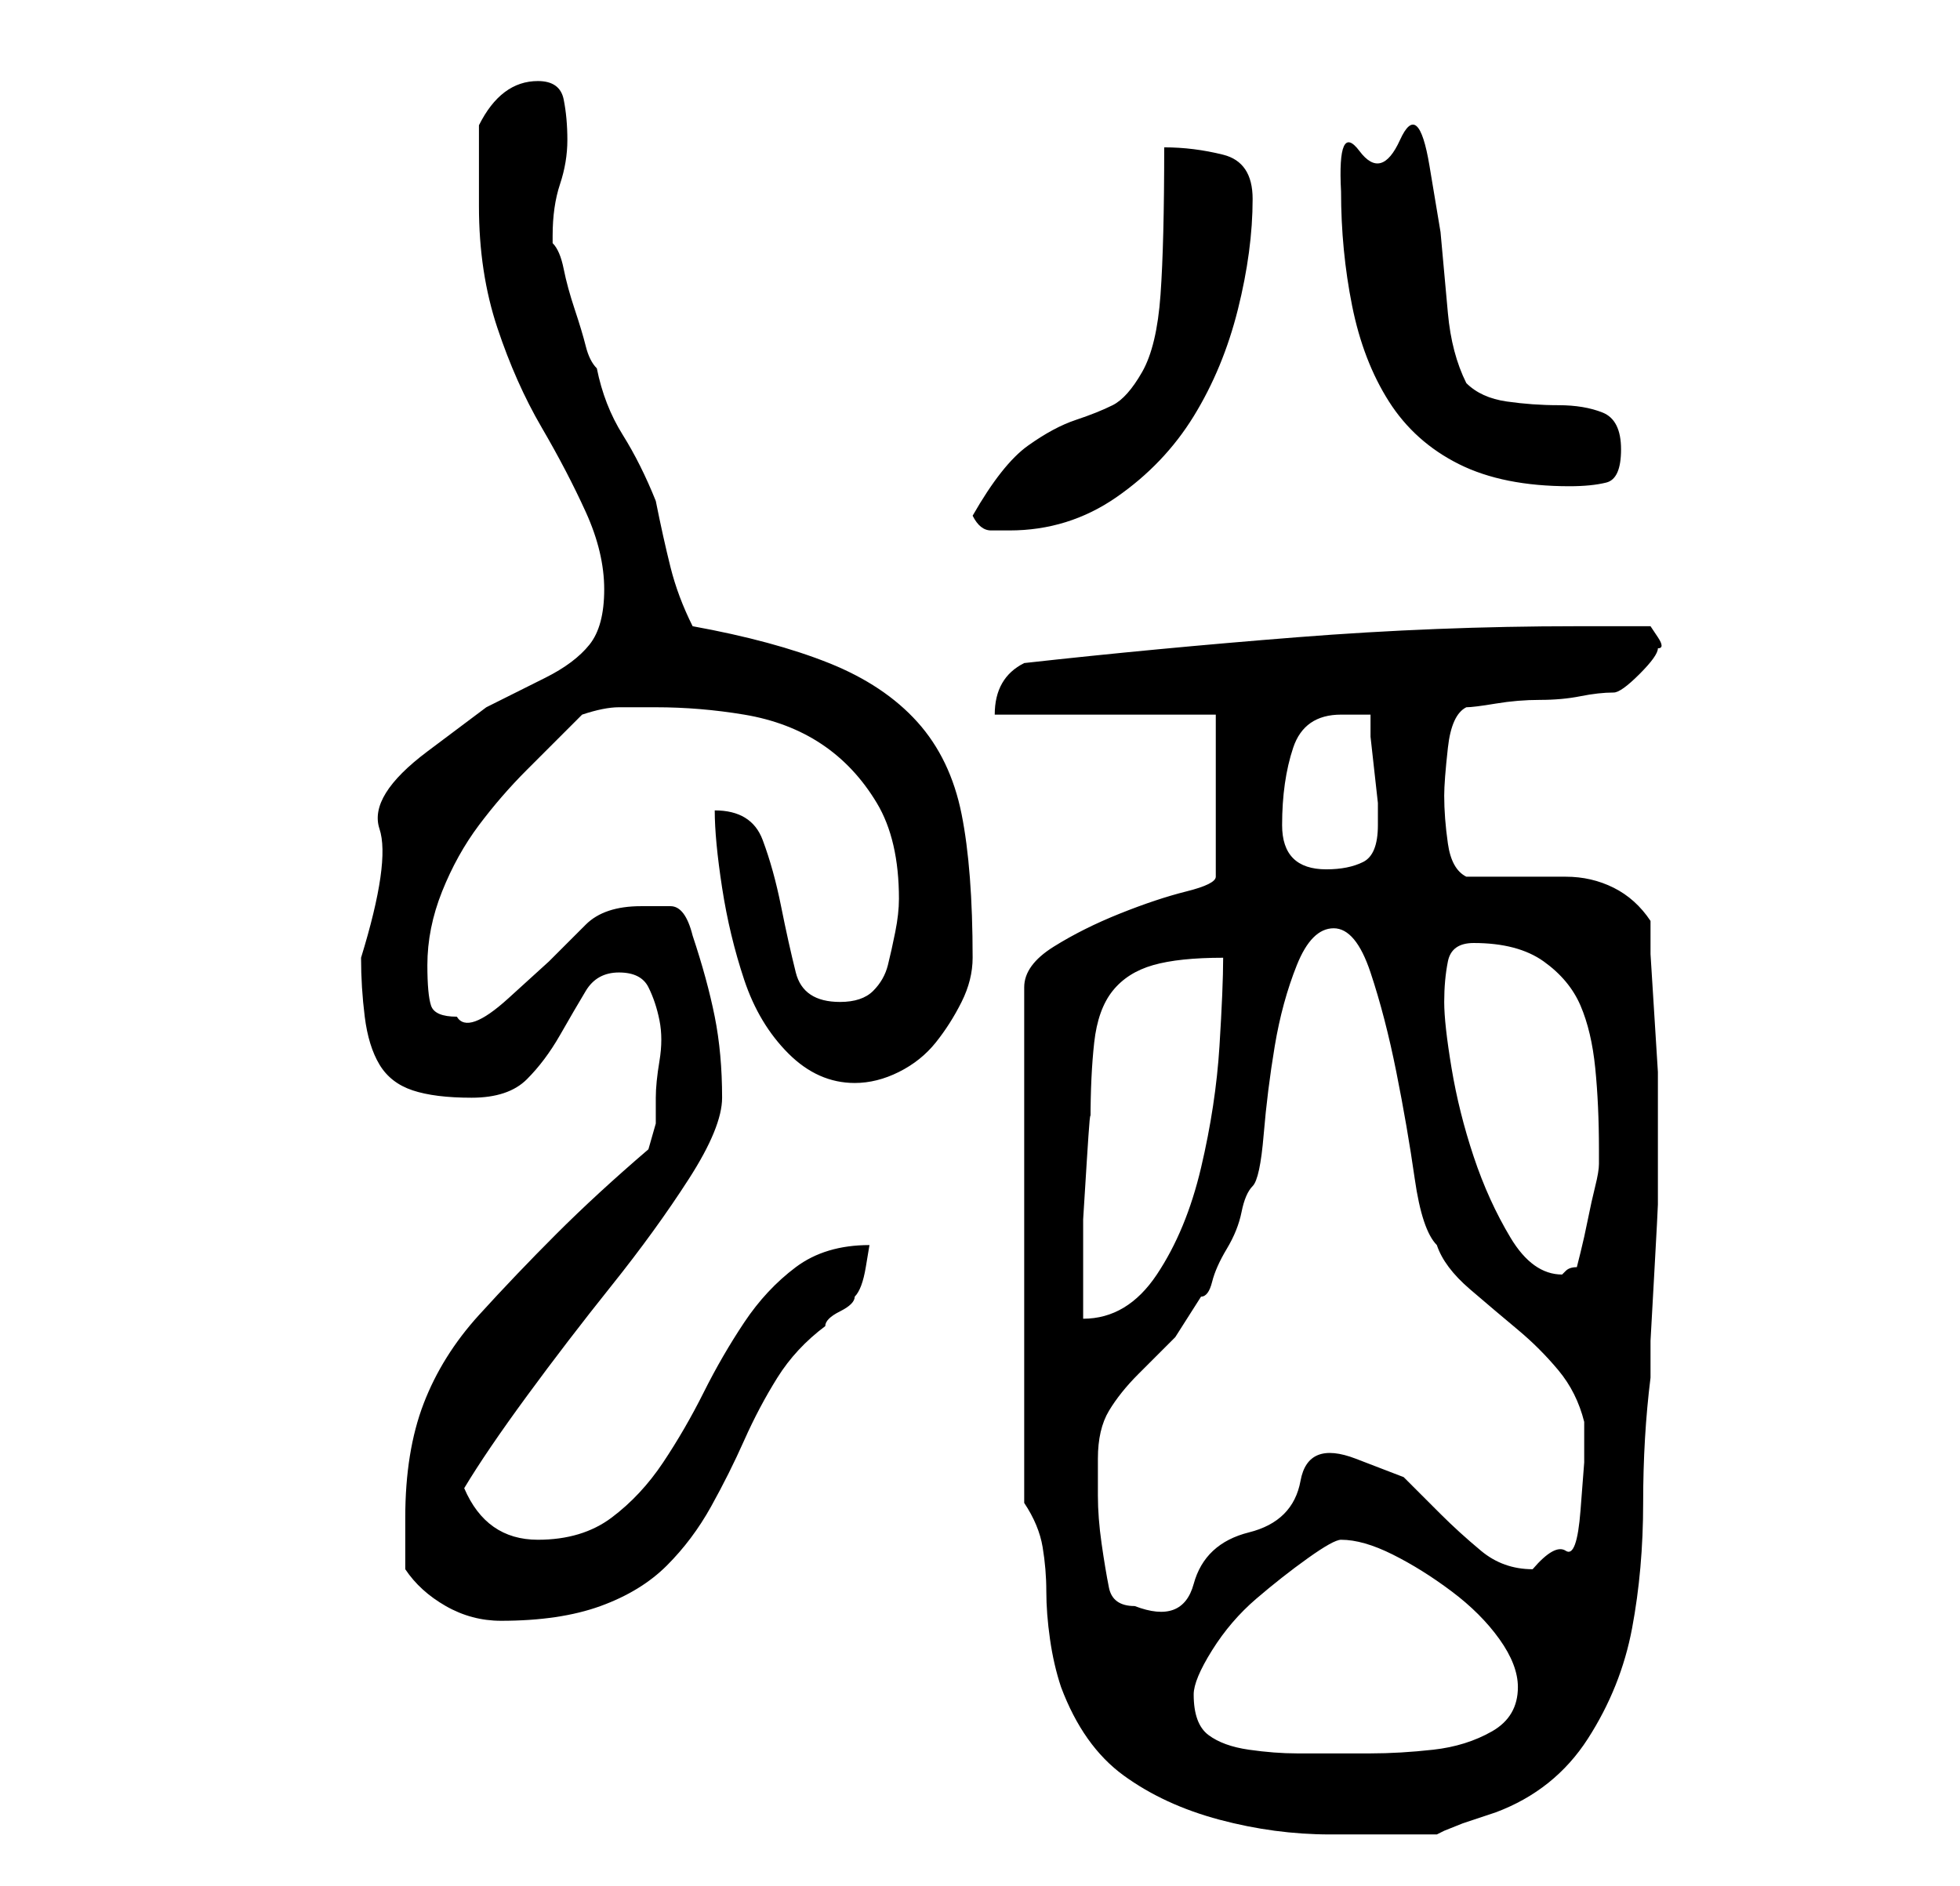 <?xml version="1.0" standalone="no"?>
<!DOCTYPE svg PUBLIC "-//W3C//DTD SVG 1.1//EN" "http://www.w3.org/Graphics/SVG/1.1/DTD/svg11.dtd" >
<svg xmlns="http://www.w3.org/2000/svg" xmlns:xlink="http://www.w3.org/1999/xlink" version="1.1" viewBox="-10 0 266 256">
   <path fill="currentColor"
d="M129 204q2 3 2.5 6t0.5 6t0.5 6.5t1.5 6.5q3 8 8.5 12t13 6t15 2h13.5h1l1 -0.5t2.5 -1l3 -1l1.5 -0.5q8 -3 12.5 -10t6 -15t1.5 -17t1 -17v-5t0.5 -9t0.5 -9.5v-5.5v-4v-4v-4.5t-0.5 -8t-0.5 -8v-4.5q-2 -3 -5 -4.5t-6.5 -1.5h-7h-6.5q-2 -1 -2.5 -4.5t-0.5 -6.5
q0 -2 0.5 -6.5t2.5 -5.5q1 0 4 -0.5t6 -0.5t5.5 -0.5t4.5 -0.5q1 0 3.5 -2.5t2.5 -3.5q1 0 0 -1.5l-1 -1.5h-10q-19 0 -38 1.5t-37 3.5q-4 2 -4 7h30v22q0 1 -4 2t-9 3t-9 4.5t-4 5.5v70zM152 230q0 -2 2.5 -6t6 -7t7 -5.5t4.5 -2.5q3 0 7 2t8 5t6.5 6.5t2.5 6.5q0 4 -3.5 6
t-8 2.5t-8.5 0.5h-5h-5q-3 0 -6.5 -0.5t-5.5 -2t-2 -5.5zM45 213q2 3 5.5 5t7.5 2q8 0 13.5 -2t9 -5.5t6 -8t4.5 -9t4.5 -8.5t6.5 -7q0 -1 2 -2t2 -2q1 -1 1.5 -4l0.5 -3q-6 0 -10 3t-7 7.5t-5.5 9.5t-5.5 9.5t-7 7.5t-10 3q-7 0 -10 -7q3 -5 8.5 -12.5t11.5 -15t10.5 -14.5
t4.5 -11q0 -6 -1 -11t-3 -11q-1 -4 -3 -4h-4q-5 0 -7.5 2.5l-5 5t-5.5 5t-7 2.5q-3 0 -3.5 -1.5t-0.5 -5.5q0 -5 2 -10t5 -9t6.5 -7.5l7.5 -7.5q3 -1 5 -1h5q6 0 12 1t10.5 4t7.5 8t3 13q0 2 -0.5 4.5t-1 4.5t-2 3.5t-4.5 1.5q-5 0 -6 -4t-2 -9t-2.5 -9t-6.5 -4q0 4 1 10.5
t3 12.5t6 10t9 4q3 0 6 -1.5t5 -4t3.5 -5.5t1.5 -6q0 -12 -1.5 -19.5t-6 -12.5t-12 -8t-18.5 -5q-2 -4 -3 -8t-2 -9q-2 -5 -4.5 -9t-3.5 -9q-1 -1 -1.5 -3t-1.5 -5t-1.5 -5.5t-1.5 -3.5v-1q0 -4 1 -7t1 -6t-0.5 -5.5t-3.5 -2.5q-5 0 -8 6v5v6q0 9 2.5 16.5t6 13.5t6 11.5
t2.5 10.5t-2 7.5t-6 4.5l-8 4t-8 6t-6.5 10.5t-2.5 17.5q0 4 0.5 8t2 6.5t4.5 3.5t8 1t7.5 -2.5t4.5 -6t3.5 -6t4.5 -2.5t4 2t1.5 4.5t0 5.5t-0.5 5v3.5t-1 3.5q-7 6 -12.5 11.5t-10.5 11t-7.5 12t-2.5 15.5v7zM139 198q0 -4 1.5 -6.5t4 -5l5 -5t3.5 -5.5q1 0 1.5 -2t2 -4.5
t2 -5t1.5 -3.5t1.5 -7t1.5 -12t3 -11t5 -5t5 6t3.5 13.5t2.5 14.5t3 9q1 3 4.5 6t6.5 5.5t5.5 5.5t3.5 7v5.5t-0.5 6.5t-2 5.5t-4.5 2.5q-4 0 -7 -2.5t-5.5 -5l-5 -5t-6.5 -2.5t-7.5 3t-7 7t-7.5 7t-8 3q-3 0 -3.5 -2.5t-1 -6t-0.5 -6.5v-5zM156 130q0 4 -0.5 12t-2.5 16.5
t-6 14.5t-10 6v-5v-8.5t0.5 -8t0.5 -5.5q0 -6 0.5 -10.5t2.5 -7t5.5 -3.5t9.5 -1zM186 136q0 -3 0.5 -5.5t3.5 -2.5q6 0 9.5 2.5t5 6t2 8.5t0.5 11v2q0 1 -0.5 3t-1 4.5t-1 4.5l-0.5 2q-1 0 -1.5 0.5l-0.5 0.5q-4 0 -7 -5t-5 -11t-3 -12t-1 -9zM164 112q0 -6 1.5 -10.5
t6.5 -4.5h2h2v3t0.5 4.5t0.5 4.5v3q0 4 -2 5t-5 1t-4.5 -1.5t-1.5 -4.5zM122 70q1 2 2.5 2h2.5q8 0 14.5 -4.5t10.5 -11t6 -14.5t2 -15q0 -5 -4 -6t-8 -1q0 13 -0.5 20t-2.5 10.5t-4 4.5t-5 2t-6.5 3.5t-7.5 9.5zM172 26q0 8 1.5 15.5t5 13t9.5 8.5t15 3q3 0 5 -0.5t2 -4.5
t-2.5 -5t-6 -1t-7 -0.5t-5.5 -2.5q-2 -4 -2.5 -9.5l-1 -11t-1.5 -9t-4 -3.5t-5.5 1.5t-2.5 5.5z" />
</svg>
